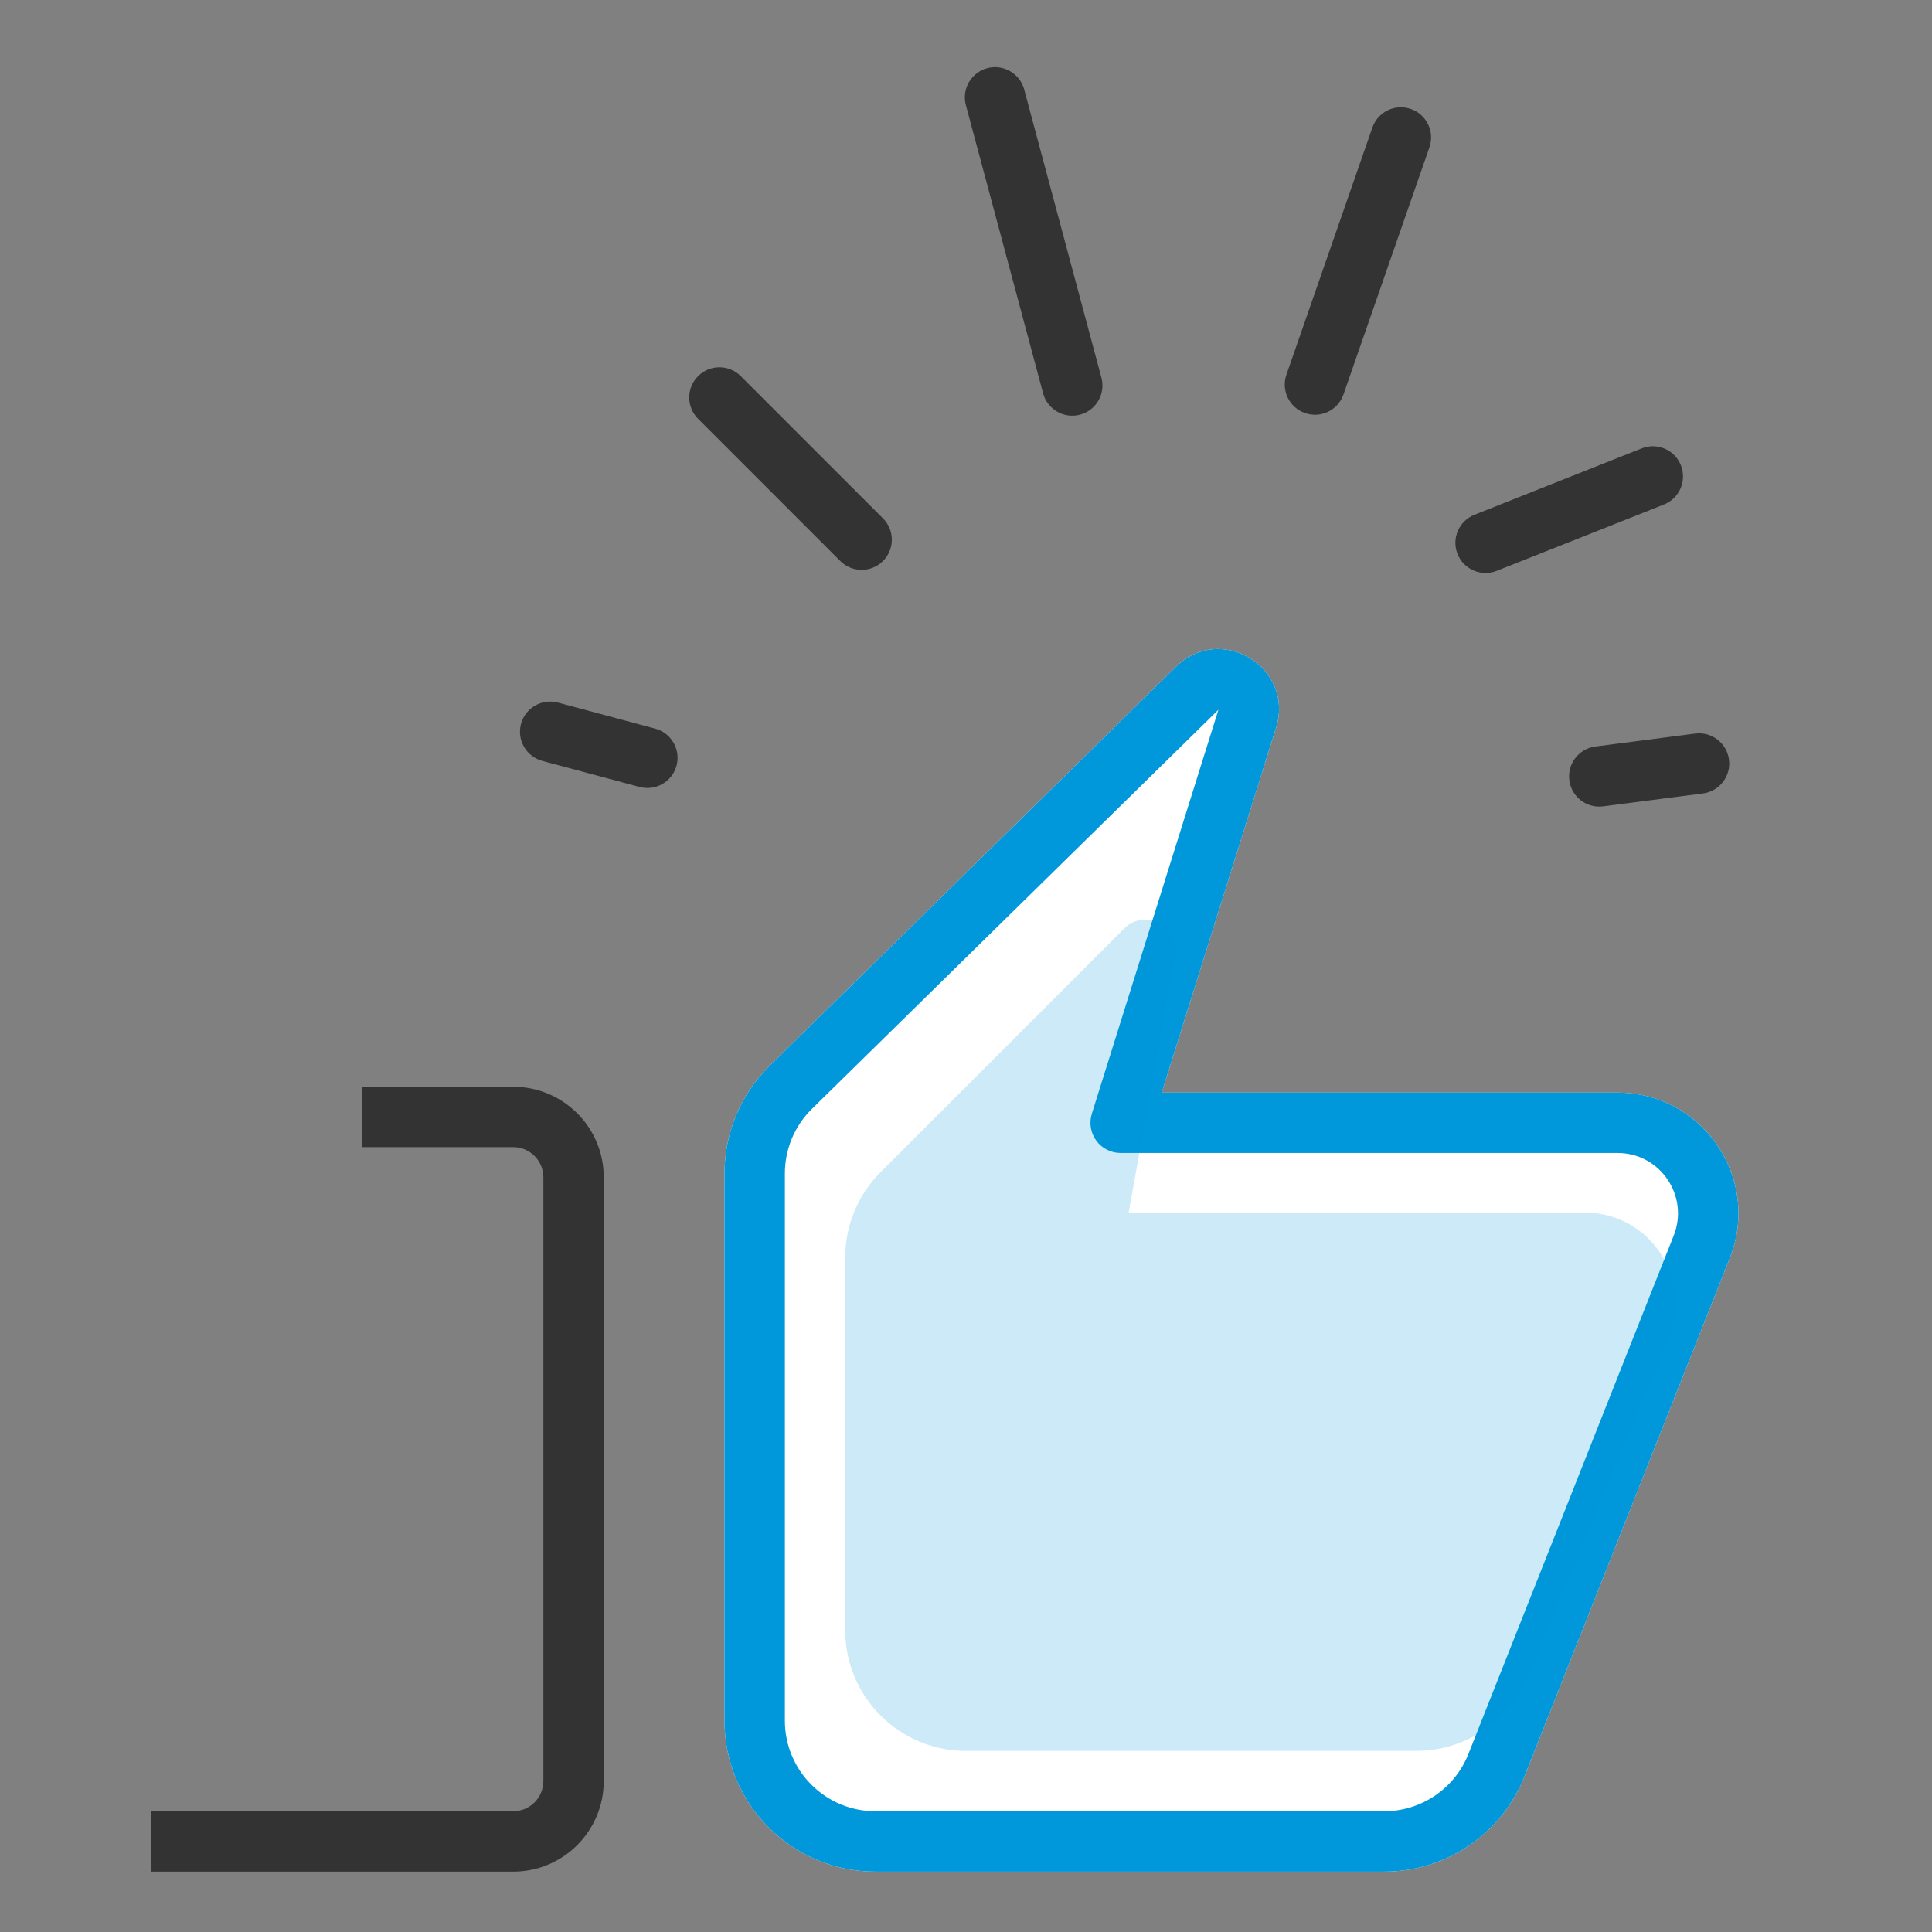 <svg id="thumb" fill="none" height="64" viewBox="0 0 64 64" width="64" xmlns="http://www.w3.org/2000/svg"><rect x="0" y="0" width="64" height="64" fill="#808080" stroke="none"/><path clip-rule="evenodd" d="m38.961 22.084c1.485-1.458 3.932.039 3.31 2.025l-3.787 12.085h15.101c2.824 0 4.759 2.847 3.719 5.473l-6.802 17.175c-.755 1.907-2.598 3.159-4.649 3.159h-16.853c-2.761 0-5-2.239-5-5v-18.128c0-1.342.539-2.627 1.497-3.568z" fill="#ffffff" fill-rule="evenodd"/><path clip-rule="evenodd" d="m38.961 22.084c1.485-1.458 3.932.039 3.31 2.025l-3.787 12.085h15.101c2.824 0 4.759 2.847 3.719 5.473l-6.802 17.175c-.755 1.907-2.598 3.159-4.649 3.159h-16.853c-2.761 0-5-2.239-5-5v-18.128c0-1.342.539-2.627 1.497-3.568zm1.401 1.427-13.464 13.22c-.575.564-.898 1.335-.898 2.141v18.128c0 1.657 1.343 3 3 3h16.853c1.23 0 2.336-.751 2.789-1.895l6.802-17.175c.52-1.313-.448-2.736-1.859-2.736h-16.463c-.318 0-.618-.151-.806-.408s-.243-.587-.148-.891z" fill="#0097db" fill-rule="evenodd"/><path d="m37.239 30.761-8.068 8.068c-.75.75-1.172 1.768-1.172 2.828v12.343c0 2.209 1.791 4 4 4h14.918c1.616 0 3.073-.972 3.693-2.464l4.662-11.214c.821-1.976-.63-4.152-2.77-4.152h-15.116l1.543-8.524c.175-.964-.998-1.578-1.691-.885z" fill="#0097db" opacity=".2"/><g fill="#333333"><path clip-rule="evenodd" d="m17 38h-5v-2h5c1.657 0 3 1.343 3 3v20c0 1.657-1.343 3-3 3h-12v-2h12c.552 0 1-.448 1-1v-20c0-.552-.448-1-1-1z" fill-rule="evenodd"/><path d="m17.966 25.206c-.533-.143-.85-.691-.707-1.225.143-.533.691-.85 1.225-.707l3.22.863c.533.143.85.691.707 1.225-.143.533-.691.85-1.225.707z"/><path d="m23.125 13.874c-.391-.391-.391-1.024 0-1.414s1.024-.391 1.414 0l4.711 4.711c.391.391.391 1.024 0 1.414s-1.024.391-1.414 0z"/><path d="m56.412 26.284c.548-.071.934-.573.863-1.12s-.573-.934-1.12-.863l-3.306.428c-.548.071-.934.573-.863 1.12s.573.934 1.12.863z"/><path d="m47.351 4.882c.181-.522-.094-1.092-.616-1.273-.522-.181-1.092.094-1.273.616l-2.847 8.186c-.181.522.094 1.092.616 1.273.522.181 1.092-.094 1.273-.616z"/><path d="m55.121 16.712c.513-.204.764-.785.561-1.298s-.785-.764-1.298-.561l-5.541 2.199c-.513.204-.764.785-.561 1.298.204.513.785.764 1.298.56z"/><path d="m31.996 3.483c-.143-.533.174-1.082.707-1.225s1.082.174 1.225.707l2.558 9.547c.143.533-.174 1.082-.707 1.225-.533.143-1.082-.174-1.225-.707z"/></g></svg>